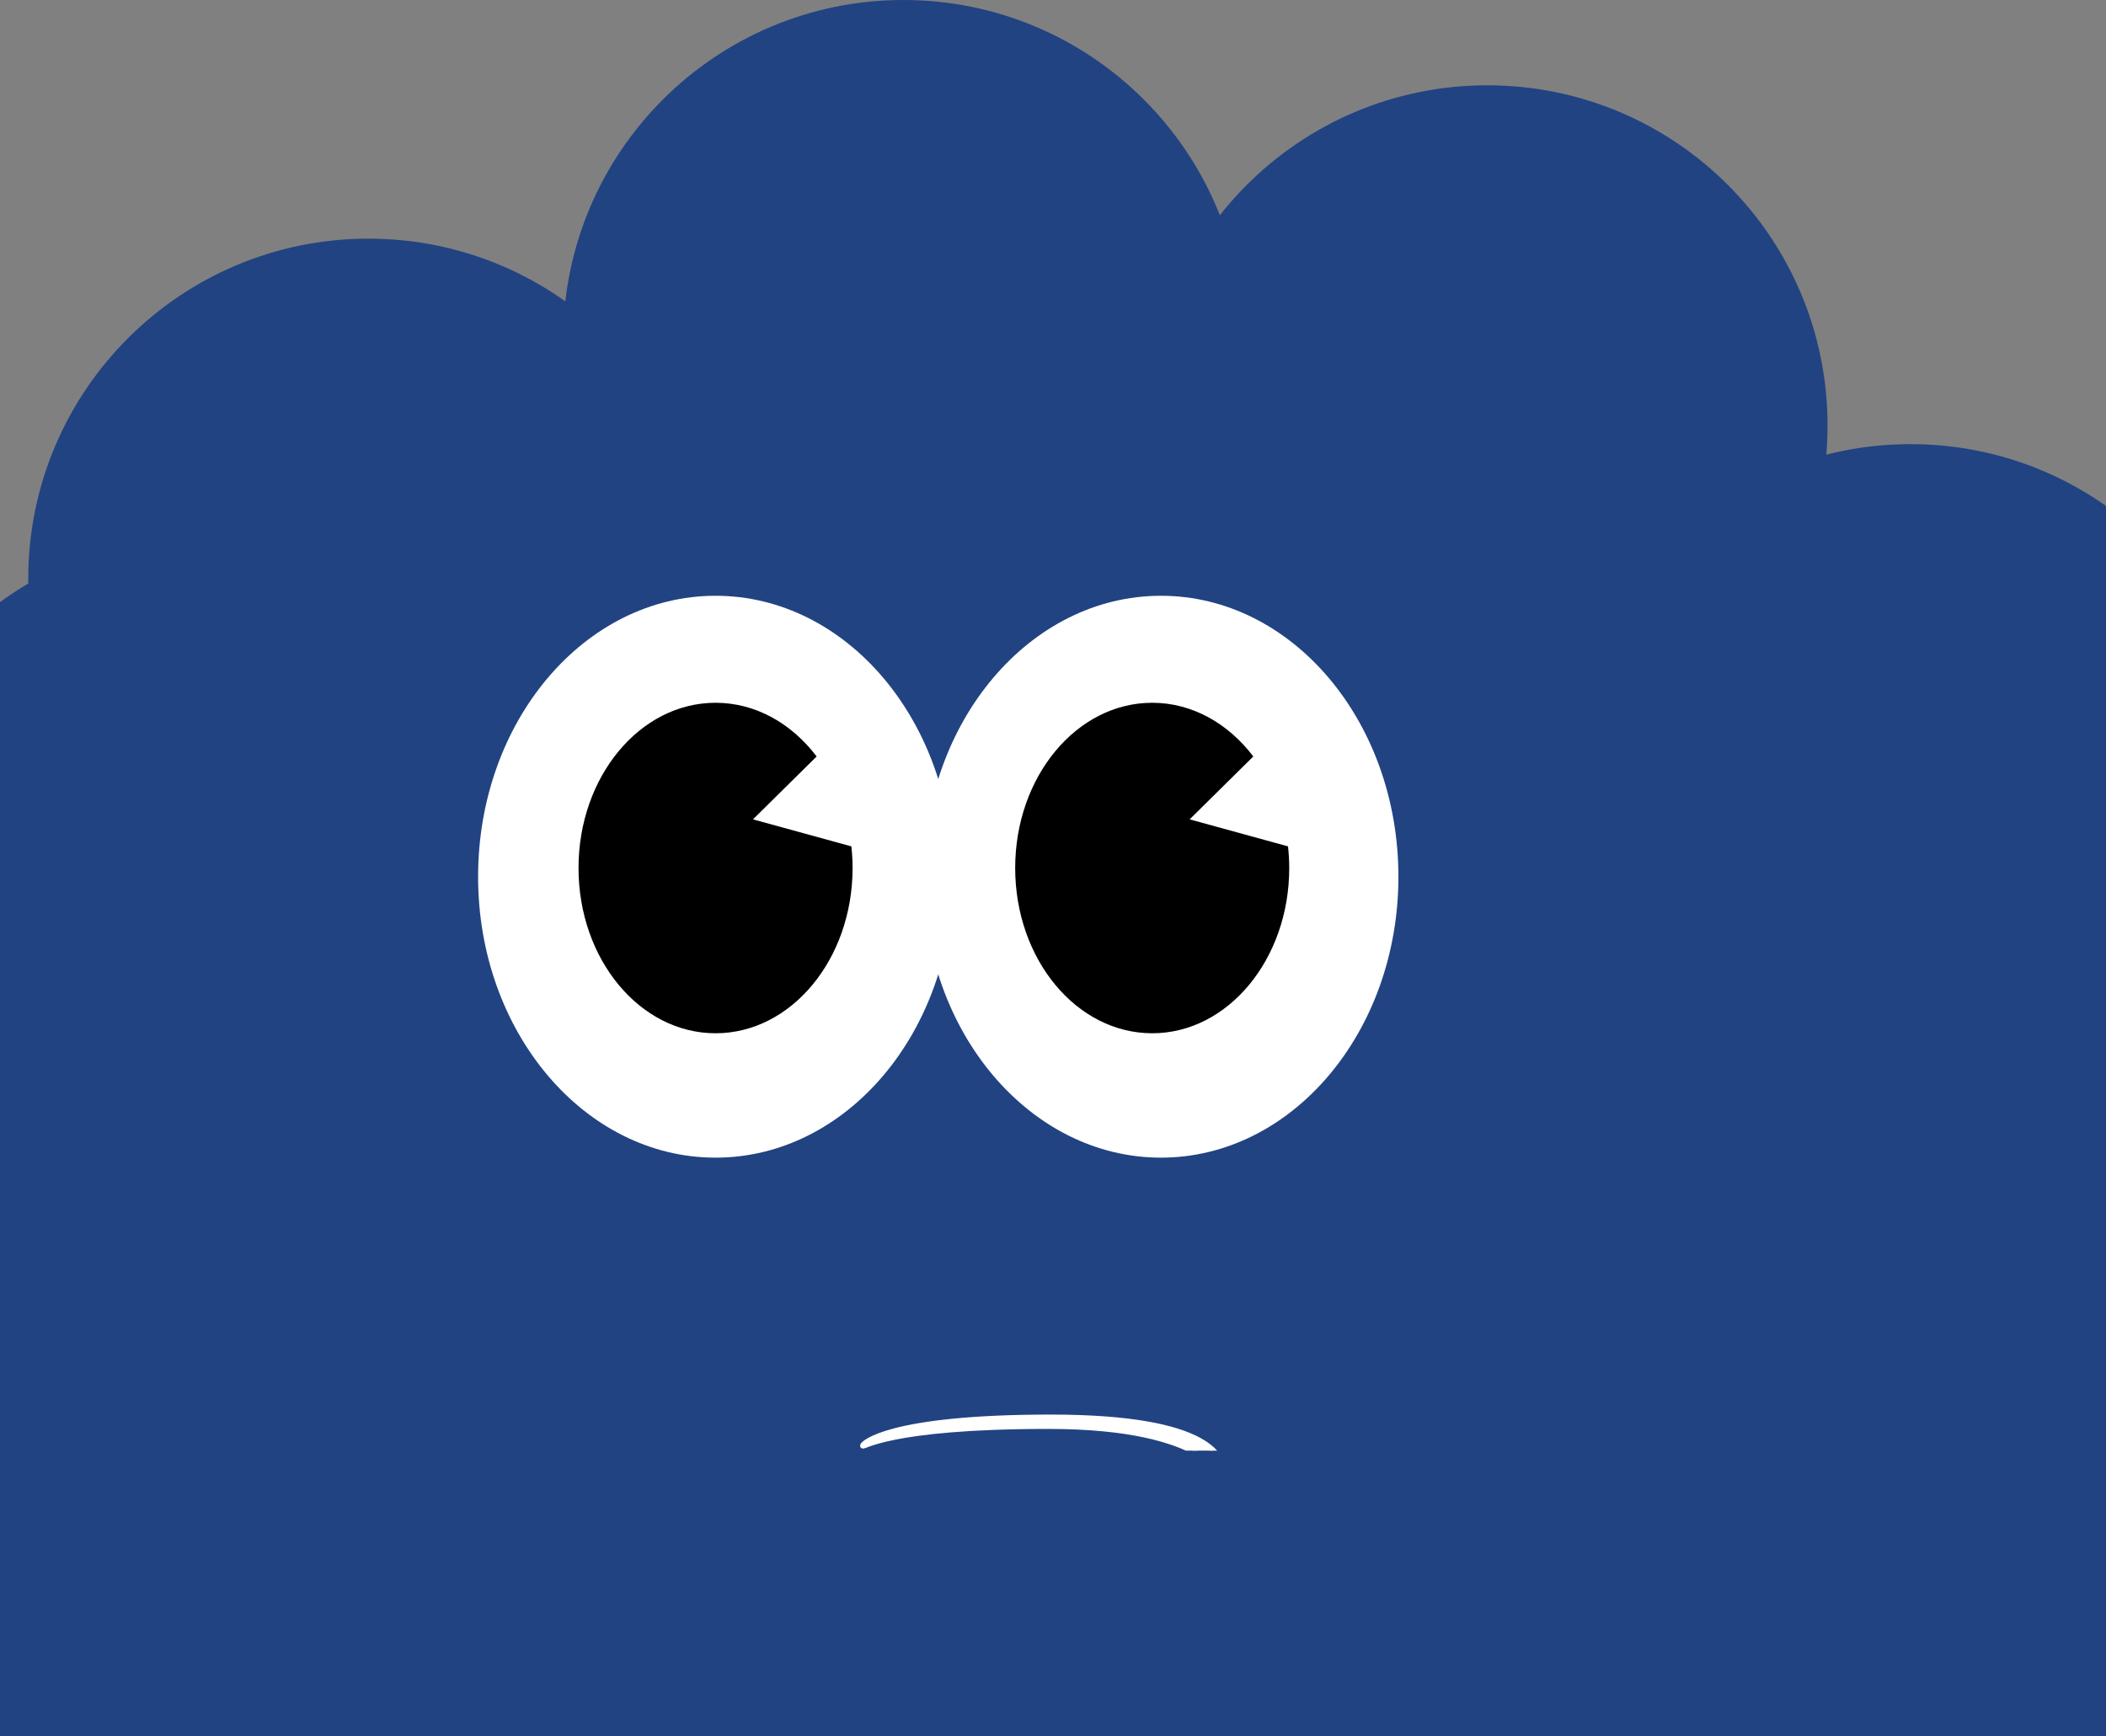 <svg width="393" height="324" viewBox="0 0 393 324" fill="none" xmlns="http://www.w3.org/2000/svg">
<rect x="0" y="0" width="393" height="324" fill="#808080" stroke="none"/>
<path d="M369.386 100.133H31.453C12.51 100.133 -2.847 115.49 -2.847 134.433V472.366C-2.847 491.31 12.51 506.666 31.453 506.666H369.386C388.33 506.666 403.687 491.31 403.687 472.366V134.433C403.687 115.49 388.33 100.133 369.386 100.133Z" fill="#214382"/>
<path d="M68.76 171.513C103.823 171.513 132.247 143.089 132.247 108.026C132.247 72.963 103.823 44.539 68.76 44.539C33.697 44.539 5.273 72.963 5.273 108.026C5.273 143.089 33.697 171.513 68.76 171.513Z" fill="#214382"/>
<path d="M37.487 227.107C72.55 227.107 100.974 198.683 100.974 163.62C100.974 128.557 72.55 100.133 37.487 100.133C2.424 100.133 -26 128.557 -26 163.62C-26 198.683 2.424 227.107 37.487 227.107Z" fill="#214382"/>
<path d="M168.573 126.974C203.636 126.974 232.06 98.55 232.06 63.487C232.06 28.424 203.636 0 168.573 0C133.51 0 105.086 28.424 105.086 63.487C105.086 98.55 133.51 126.974 168.573 126.974Z" fill="#214382"/>
<path d="M277.549 142.895C312.612 142.895 341.036 114.471 341.036 79.408C341.036 44.345 312.612 15.921 277.549 15.921C242.487 15.921 214.062 44.345 214.062 79.408C214.062 114.471 242.487 142.895 277.549 142.895Z" fill="#214382"/>
<path d="M356.513 209.864C391.576 209.864 420 181.439 420 146.377C420 111.314 391.576 82.889 356.513 82.889C321.45 82.889 293.026 111.314 293.026 146.377C293.026 181.439 321.45 209.864 356.513 209.864Z" fill="#214382"/>
<path d="M133.528 216.052C158.001 216.052 177.84 192.577 177.84 163.62C177.84 134.662 158.001 111.188 133.528 111.188C109.056 111.188 89.217 134.662 89.217 163.62C89.217 192.577 109.056 216.052 133.528 216.052Z" fill="white"/>
<path d="M216.645 216.052C241.118 216.052 260.957 192.577 260.957 163.62C260.957 134.662 241.118 111.188 216.645 111.188C192.173 111.188 172.334 134.662 172.334 163.62C172.334 192.577 192.173 216.052 216.645 216.052Z" fill="white"/>
<path d="M140.513 152.916L152.394 141.18C147.724 135.022 140.998 131.158 133.529 131.158C119.405 131.158 107.958 144.971 107.958 161.998C107.958 179.024 119.405 192.837 133.529 192.837C147.652 192.837 159.099 179.024 159.099 161.998C159.099 160.624 159.016 159.281 158.872 157.958L140.513 152.916Z" fill="black"/>
<path d="M221.997 152.916L233.878 141.18C229.208 135.022 222.483 131.158 215.013 131.158C200.89 131.158 189.443 144.971 189.443 161.998C189.443 179.024 200.89 192.837 215.013 192.837C229.136 192.837 240.583 179.024 240.583 161.998C240.583 160.624 240.501 159.281 240.356 157.958L221.997 152.916Z" fill="black"/>
<g clip-path="url(#clip0_338_118)">
<path d="M161 269.8C161.01 269.44 165.67 264.5 196.06 264.5C226.45 264.5 228.58 272.26 228.3 275.24C228.18 276.52 226.06 266.18 195.66 266.18C165.26 266.18 160.98 270.37 161 269.8Z" fill="white" stroke="white" stroke-miterlimit="10"/>
</g>
<defs>
<clipPath id="clip0_338_118">
<rect width="130.1" height="34.73" fill="white" transform="translate(147 236)"/>
</clipPath>
</defs>
</svg>
